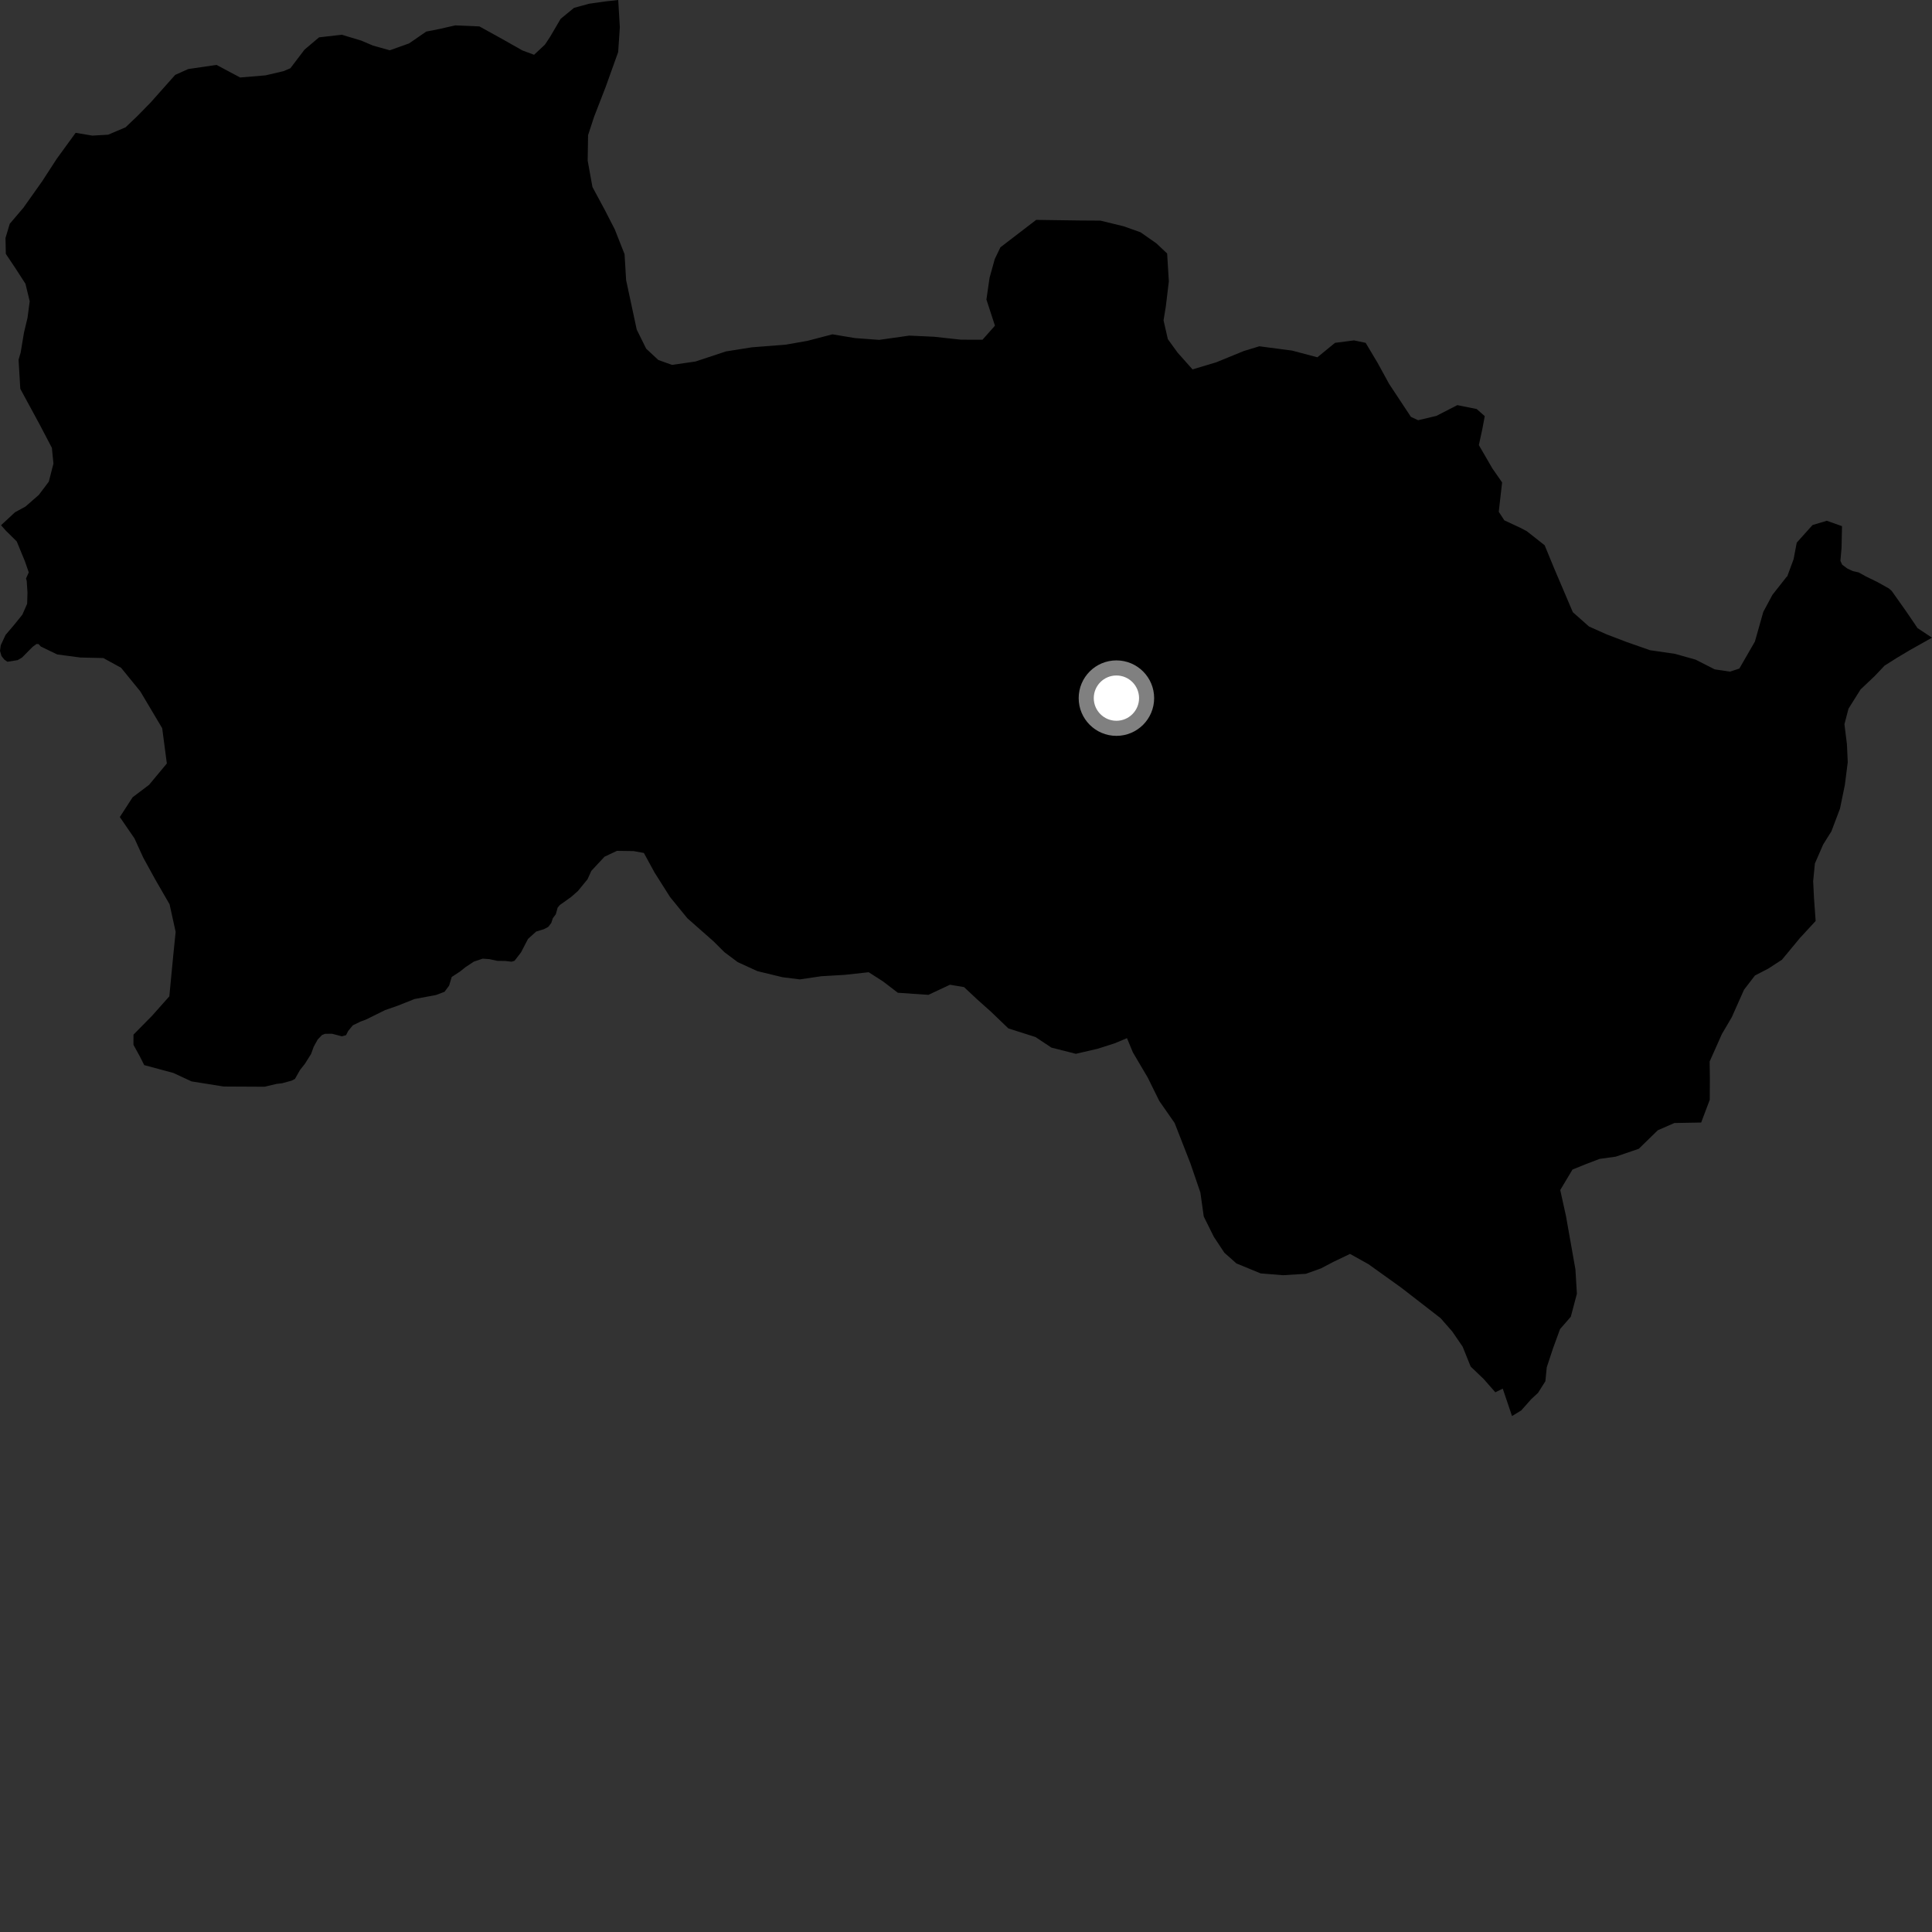 <?xml version="1.0" encoding="utf-8" ?>
<svg baseProfile="full" height="1024" version="1.1" width="1024" xmlns="http://www.w3.org/2000/svg" xmlns:ev="http://www.w3.org/2001/xml-events" xmlns:xlink="http://www.w3.org/1999/xlink"><rect width="100%" height="100%" fill="#333333" stroke="none"/><defs /><polygon fill="black" points="327.675,0.0 320.61,0.787 312.238,1.976 304.249,4.161 297.155,9.98 291.631,19.405 288.845,23.629 283.077,29.035 276.853,26.723 266.695,20.963 254.11,14.007 241.243,13.453 233.254,15.289 225.897,16.745 216.829,23.004 206.585,26.657 197.672,24.162 191.442,21.504 181.14,18.41 169.095,19.799 161.408,26.3 153.91,36.161 150.302,37.706 140.674,39.948 127.274,41.066 114.754,34.396 99.735,36.606 92.853,39.7 79.911,54.246 72.937,61.388 66.559,67.475 57.353,71.382 48.95,71.883 40.092,70.393 30.114,84.115 22.381,96.031 12.417,110.097 5.168,118.614 2.912,126.156 3.088,134.556 8.266,142.307 13.493,150.399 15.743,159.685 14.578,168.499 12.698,176.355 10.948,186.89 9.835,190.662 10.758,206.082 21.003,224.964 27.497,237.363 28.326,245.713 25.868,255.286 20.551,262.34 13.486,268.495 7.926,271.529 0.556,278.385 3.095,281.256 8.858,286.954 13.194,297.456 15.248,303.381 13.784,306.631 14.16,307.857 14.564,314.154 14.387,320.016 11.853,325.783 7.388,331.313 2.937,336.535 0.396,342.014 0.0,344.96 0.787,347.726 2.292,349.599 3.925,350.746 9.342,349.887 11.667,348.525 17.286,342.841 19.32,341.338 20.427,341.375 21.654,342.69 30.337,346.877 42.597,348.496 54.756,348.774 64.168,353.932 74.364,366.459 85.968,385.966 88.43,404.662 79.005,415.988 70.301,422.558 63.508,433.048 71.273,444.37 75.908,454.528 82.354,466.264 89.875,479.283 93.096,493.897 91.822,506.424 89.748,528.084 80.597,538.376 70.749,548.379 70.737,553.776 74.138,559.958 76.436,564.531 91.846,568.678 101.531,573.167 118.531,575.875 140.265,575.989 146.581,574.49 149.498,574.154 154.596,572.76 156.328,571.848 159.03,567.099 161.601,563.838 164.876,558.641 166.264,554.802 168.39,550.953 170.683,548.568 172.28,547.951 175.94,547.896 181.235,549.277 183.426,548.645 184.554,546.426 186.986,543.45 191.053,541.474 193.951,540.396 204.121,535.372 210.814,533.044 219.685,529.509 231.091,527.38 235.594,525.683 238.039,522.408 239.416,517.828 243.768,514.966 246.806,512.554 251.158,509.676 255.817,508.113 259.35,508.348 263.618,509.277 267.876,509.333 271.126,509.713 272.724,509.23 276.163,504.763 279.856,497.644 284.18,493.741 288.282,492.487 290.61,491.253 292.19,489.183 293.02,486.657 294.589,484.579 295.569,481.041 296.714,479.691 302.65,475.459 306.263,472.308 311.398,466.032 313.43,461.567 320.411,454.071 326.997,450.968 335.795,451.092 341.273,452.094 346.955,462.515 355.164,475.471 364.304,486.685 378.211,498.956 383.954,504.672 391.021,509.956 401.43,514.72 414.775,517.956 423.953,519.096 435.306,517.423 447.72,516.696 460.422,515.298 468.111,520.233 475.878,526.184 492.074,527.289 503.505,521.928 510.976,523.19 518.098,529.859 525.201,536.19 534.466,545.087 548.851,549.657 557.251,555.243 570.218,558.541 581.835,555.85 590.757,552.985 597.323,550.247 600.463,557.807 608.329,571.134 614.467,583.569 622.577,595.211 630.935,616.591 636.239,632.1 638.015,644.783 643.375,655.563 648.938,663.974 655.341,669.645 668.165,674.932 680.038,675.889 692.161,675.136 700.105,672.288 706.657,668.852 715.537,664.598 725.317,670.049 742.622,682.441 763.533,698.645 769.684,705.673 775.229,713.755 779.48,724.301 786.392,730.911 792.557,737.94 796.492,736.02 801.403,750.539 806.293,747.548 811.661,741.502 815.175,738.267 819.088,732.072 819.809,724.713 823.163,714.56 826.857,704.444 832.556,697.906 835.787,685.714 835.008,672.798 830.011,644.577 826.958,630.752 833.441,619.903 840.109,617.182 847.827,614.232 856.379,613.054 868.601,608.875 878.661,599.068 887.471,595.217 901.655,594.963 906.203,582.915 906.269,571.767 906.149,562.623 912.632,548.066 917.886,539.128 924.365,524.573 930.161,517.042 937.264,513.357 944.469,508.673 954.031,497.122 962.335,488.139 961.469,476.226 961.014,467.053 961.928,457.679 966.299,447.634 970.678,440.631 975.242,428.564 977.819,415.979 979.347,403.962 978.91,394.451 977.59,383.845 979.746,375.607 986.146,365.414 993.583,358.366 998.873,352.79 1005.356,348.695 1012.187,344.62 1024.0,337.977 1016.332,332.91 1010.405,324.178 1002.657,313.214 1001.183,311.916 995.001,308.459 988.949,305.502 985.093,303.378 982.01,302.702 979.057,301.29 976.383,299.28 975.46,297.249 976.067,290.347 976.298,278.872 968.253,276.022 960.693,278.268 952.305,287.619 950.647,296.376 947.279,305.492 946.919,305.763 939.415,315.294 934.577,324.325 930.127,340.063 921.891,354.343 916.941,355.982 908.799,354.769 898.735,349.629 887.782,346.552 874.548,344.627 862.186,340.293 851.492,336.206 842.169,332.04 833.628,324.461 823.836,301.482 818.697,288.999 809.159,281.488 805.676,279.676 797.341,275.8 794.373,271.265 796.15,255.691 790.979,248.26 783.823,235.902 785.673,227.376 786.949,220.568 782.673,216.782 772.422,214.724 761.29,220.443 751.635,222.727 747.808,220.939 736.276,203.493 730.209,192.415 723.827,181.714 717.662,180.412 707.593,181.712 698.236,189.371 684.858,185.824 667.477,183.538 659.19,186.064 644.688,192.009 632.079,195.797 624.117,186.858 618.982,179.76 616.702,169.803 617.927,162.325 619.506,149.116 618.606,134.355 612.896,128.975 604.463,123.091 595.503,119.918 583.206,116.933 572.769,116.868 549.199,116.54 530.24,131.08 527.249,137.3 524.489,147.216 522.824,158.755 527.347,172.622 520.735,180.068 509.311,180.038 495.105,178.486 481.959,177.883 465.963,180.14 453.115,179.188 441.22,177.197 427.965,180.657 416.299,182.696 398.51,184.082 384.801,186.253 368.574,191.619 356.184,193.394 348.941,190.812 342.489,184.817 337.481,174.697 331.856,148.467 331.031,134.718 325.848,121.582 320.488,111.147 314.005,99.105 311.482,85.13 311.688,71.653 314.829,62.032 320.98,46.172 327.643,27.6 328.527,14.416 327.675,0.0" /><circle cx="591.722" cy="370.022" fill="rgb(100%,100%,100%)" r="16" stroke="grey" stroke-width="8" /></svg>